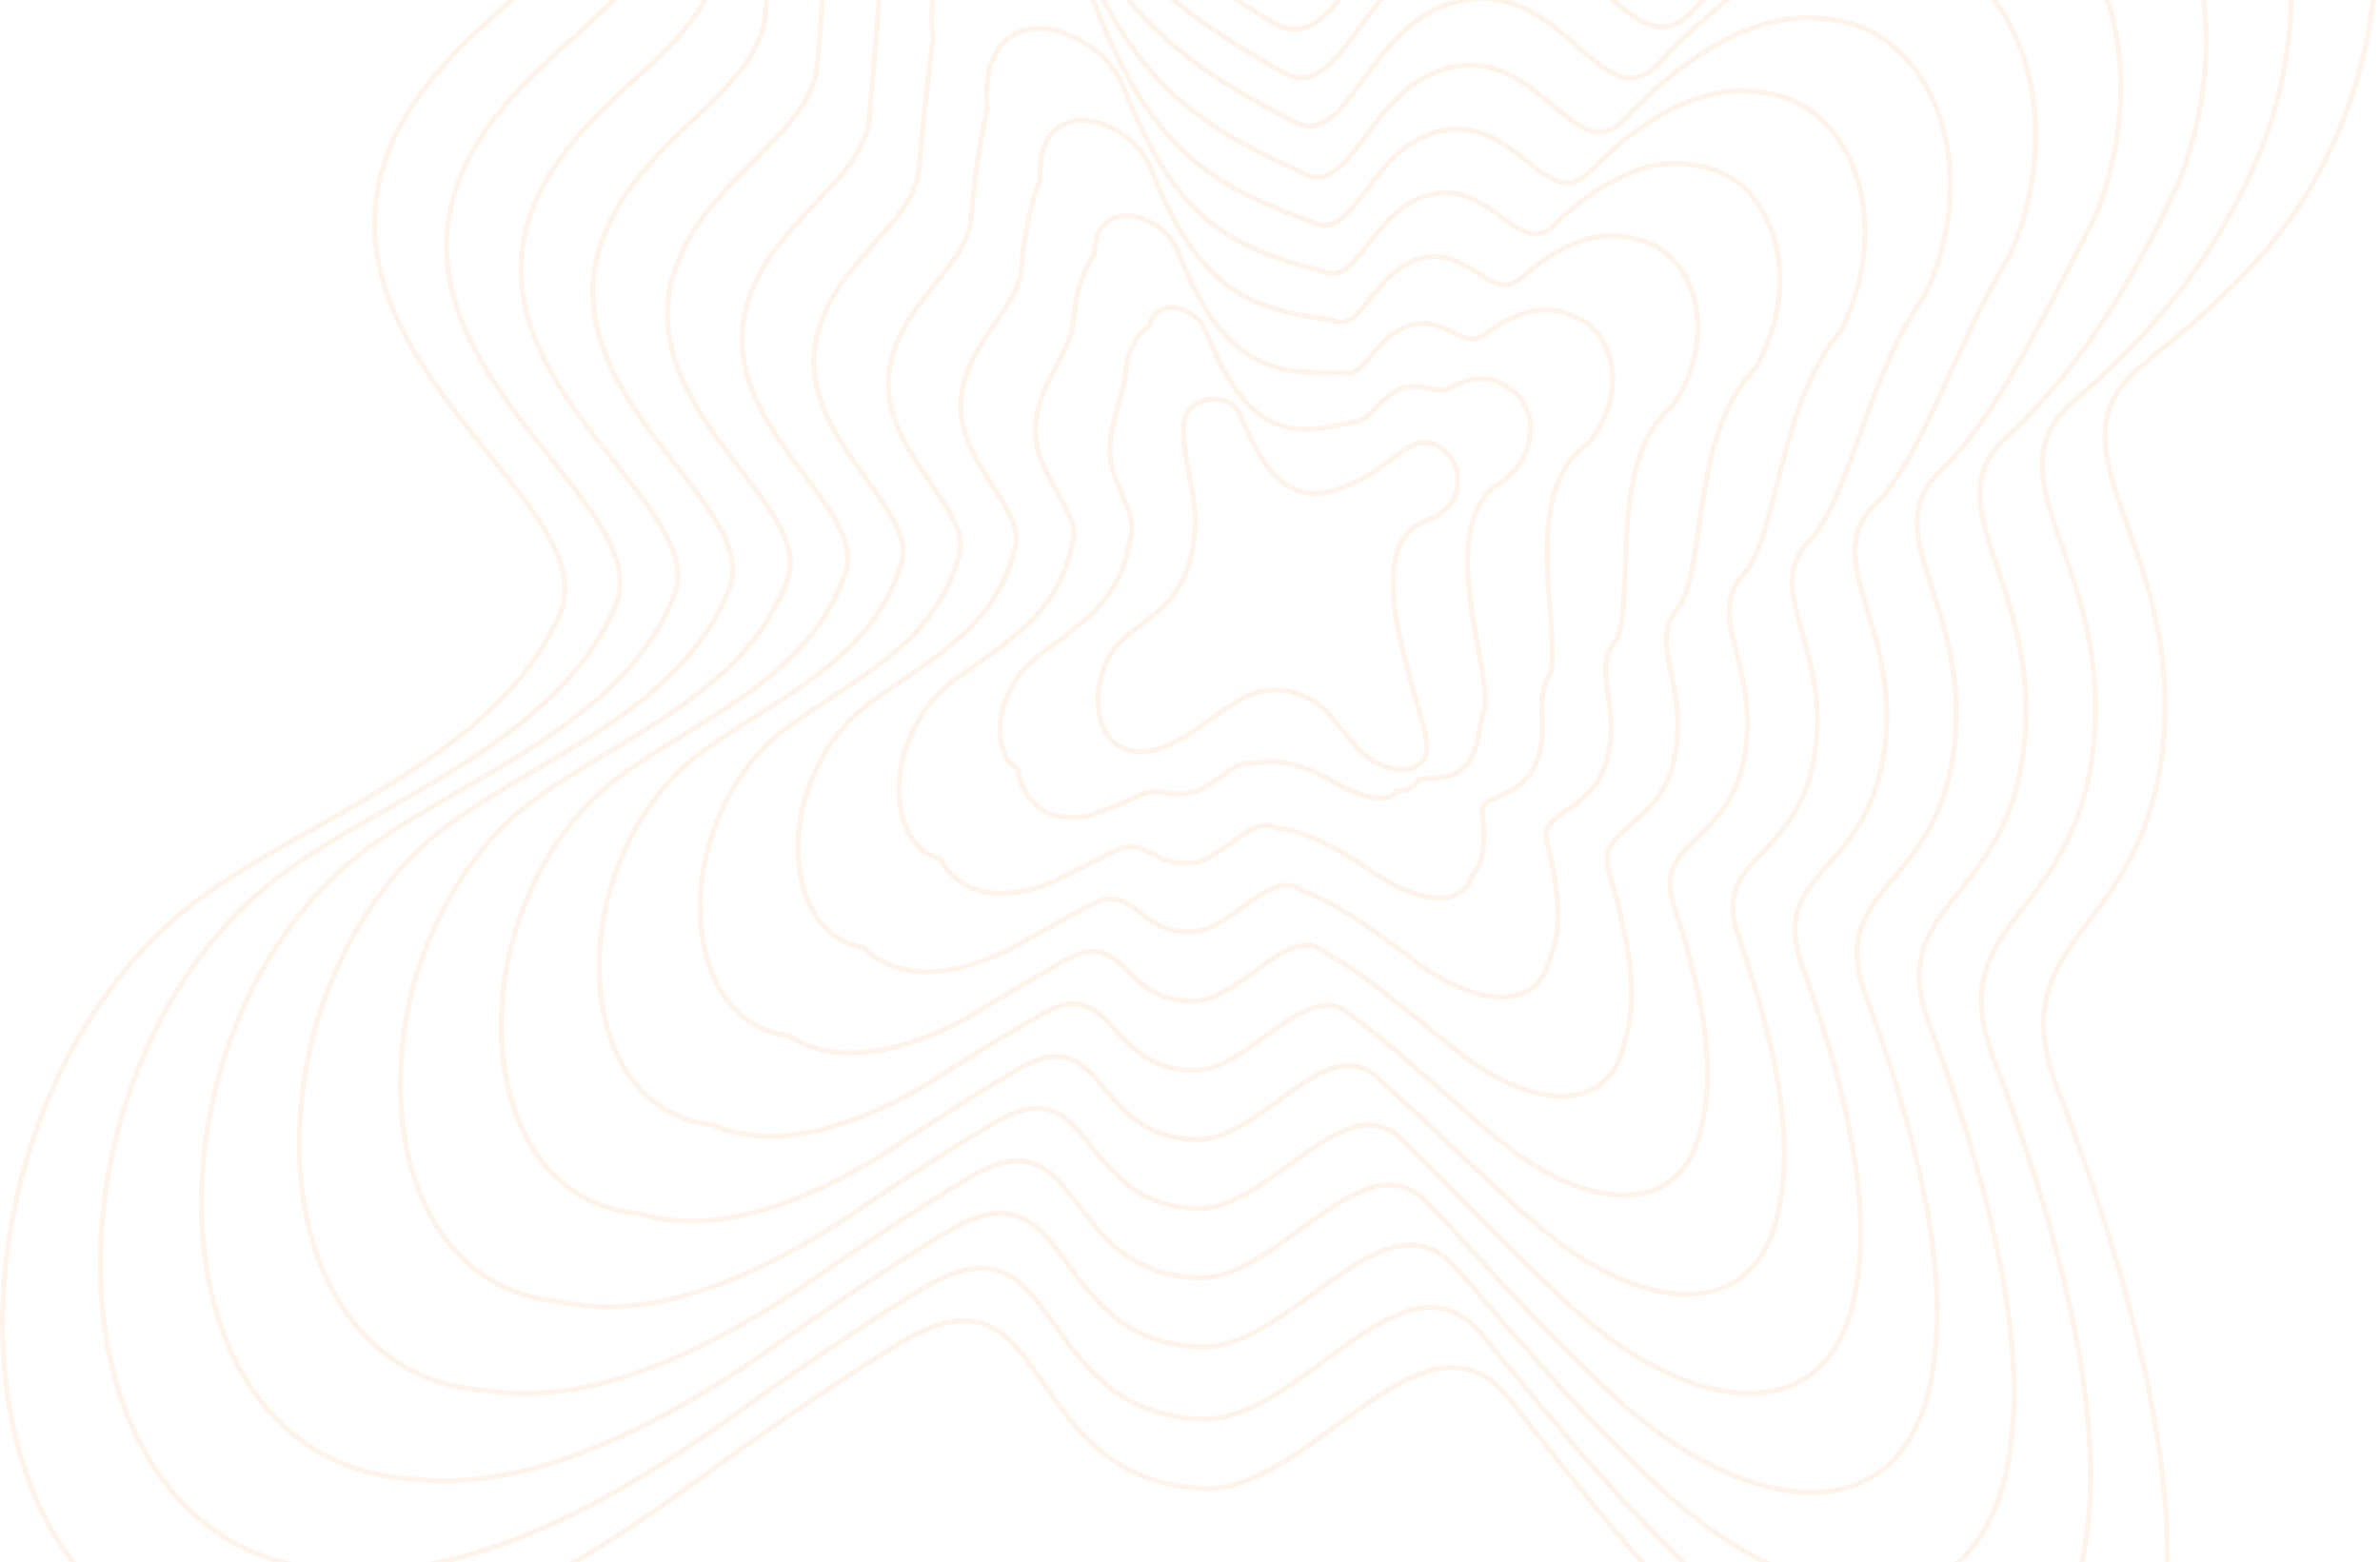 <svg width="943" height="619" viewBox="0 0 943 619" fill="none" xmlns="http://www.w3.org/2000/svg">
<g opacity="0.1">
<path d="M371.15 -189.381C346.224 -254.235 222.907 -286.261 243.257 -157.131C246.593 -135.958 246.929 -99.5 243.257 -55.123C239.892 -14.471 174.036 7.772 153.82 60.299C122.116 142.676 240.656 200.093 221.792 243.397C197.085 300.115 121.433 324.723 79.588 355.753C40.196 384.965 15.104 431.836 5.469 480.025C-11.433 564.566 19.241 653.162 103.736 657.57C146.034 659.776 201.819 640.886 271.876 589.828C303.199 567 330.818 548.187 355.365 532.975C418.545 493.822 401.559 586.434 476.685 589.828C519.492 591.762 564.201 511.81 598.046 554.457C622.112 584.781 649.729 621.575 689.168 659.403C758.43 725.835 845.026 735.616 857.274 640.804C863.056 596.048 852.271 527.984 815.273 431.57C791.597 369.87 850.489 372.045 857.274 292.98C864.06 213.915 808.573 177.453 848.74 144.729L849.545 144.073C880.16 119.134 912.813 92.534 930.646 41.445C946.007 -2.563 944.539 -46.15 930.646 -79.643C915.777 -115.487 886.676 -139.769 848.74 -140.63C810.676 -141.494 763.717 -118.78 713.316 -60.507C680.085 -22.087 657.581 -111.485 598.046 -102.346C538.512 -93.208 530.237 -6.95 494.572 -31.968C432.62 -75.427 400.344 -113.425 371.15 -189.381Z" stroke="#FC8A22" stroke-width="2"/>
<path d="M491.402 164.383C487.609 154.426 469.93 157.04 469.035 167.83C468.016 180.115 474.226 196.125 473.508 208.44C472.122 232.217 463.723 238.985 446.997 251.517C441.002 256.002 437.183 263.197 435.717 270.595C433.145 283.573 437.813 297.174 450.672 297.851C457.109 298.19 465.599 295.29 476.261 287.451C481.027 283.947 485.231 281.059 488.966 278.724C505.229 267.744 520.364 276.347 525.899 282.021C529.561 286.677 533.764 292.325 539.766 298.132C550.307 308.331 566.269 306.995 565.35 295.277C564.051 278.724 535.789 216.934 565.35 206.16C579.081 201.155 578.63 189.818 576.516 184.677C574.253 179.174 569.824 175.446 564.051 175.314C558.258 175.181 548.662 184.677 543.441 187.614C524.169 198.458 506.973 204.064 491.402 164.383Z" stroke="#FC8A22" stroke-width="2"/>
<path d="M263.875 -128.879C245.814 -246.432 358.506 -217.128 381.359 -157.674C409.337 -84.988 440.269 -50.922 498.391 -12.361C531.079 10.268 538.945 -68.49 593.457 -77.051C647.969 -85.611 668.795 -4.487 699.294 -39.436C745.679 -92.441 788.808 -112.771 823.648 -111.488C858.261 -110.473 884.797 -88.009 898.204 -55.027C910.724 -24.185 911.757 15.84 897.156 56.106C878.1 103.967 850.581 133.758 822.632 158.116C786.127 188.417 836.271 221.886 829.625 293.868C822.978 365.851 768.791 363.672 789.854 419.347C822.972 506.543 832.403 567.958 826.809 608.259C815.413 694.264 736.151 685.043 672.539 624.468C636.062 589.917 610.221 556.495 587.584 529.401C556.45 490.81 515.388 563.813 476.005 562.37C407.164 559.636 422.184 475.618 364.311 511.39C341.589 525.38 316.119 542.554 287.327 563.308C222.414 609.7 171.232 625.66 132.98 622.481C56.166 618.137 28.377 537.202 43.928 459.988C52.866 415.849 75.919 372.941 112.034 346.162C151.629 316.799 221.227 293.799 243.833 240.051C261.03 200.097 153.049 147.218 181.774 71.631C200.046 23.203 259.85 2.327 262.957 -35.213C266.339 -76.074 266.456 -109.547 263.875 -128.879Z" stroke="#FC8A22" stroke-width="2"/>
<path d="M285.418 -99.437C269.673 -205.028 371.574 -178.544 392.319 -124.684C419.043 -55.513 448.585 -25.49 502.791 8.049C532.455 28.215 539.9 -42.787 589.311 -50.74C638.721 -58.693 657.839 13.892 685.562 -17.472C727.861 -65.036 767.099 -82.915 798.662 -81.219C829.902 -80.053 853.835 -59.482 865.761 -29.471C876.888 -1.381 877.485 34.95 863.666 71.34C843.569 115.367 821.642 148.224 796.632 171.726C763.842 199.505 808.57 229.869 802.073 294.533C795.575 359.196 746.172 357.021 764.591 406.49C793.779 484.182 801.842 538.75 796.445 574.463C785.917 651.38 714.105 642.75 656.237 588.231C622.776 557.071 598.747 527.13 577.573 503.353C549.194 468.945 511.839 534.759 475.938 533.81C413.484 531.744 426.515 456.595 374.034 488.869C353.169 501.591 329.886 517.07 303.666 535.682C243.993 577.256 197.488 590.235 163.338 586.098C94.319 581.832 69.455 508.823 83.632 439.191C91.86 399.247 112.841 360.444 145.626 336.184C182.914 308.588 246.356 287.273 266.828 236.675C282.332 200.202 185.067 152.038 210.772 83.49C227.074 39.321 280.736 19.882 283.582 -14.422C286.669 -51.633 287.238 -82.01 285.418 -99.437Z" stroke="#FC8A22" stroke-width="2"/>
<path d="M306.032 -71.183C292.579 -165.197 383.847 -141.435 402.517 -92.976C428.027 -27.075 456.226 -0.985 506.602 27.656C533.287 45.434 540.324 -18.069 584.709 -25.444C629.094 -32.819 646.532 31.494 671.522 3.6C709.802 -38.697 745.207 -54.191 773.544 -52.077C801.459 -50.757 822.826 -32.003 833.288 -4.855C843.04 20.584 843.202 53.353 830.142 86C808.972 126.351 792.605 162.381 770.496 185.11C741.371 210.466 780.751 237.837 774.392 295.417C768.033 352.997 723.338 350.818 739.141 394.263C764.445 462.737 771.152 510.657 765.941 541.913C756.266 610.024 691.794 601.954 639.579 553.292C609.082 525.409 586.828 498.84 567.083 478.293C541.417 447.942 507.711 506.806 475.237 506.348C419.073 504.941 430.135 438.387 382.963 467.279C363.925 478.779 342.793 492.619 319.104 509.157C264.577 546.066 222.679 556.115 192.578 551.005C131.247 546.804 109.27 481.456 122.094 419.152C129.625 383.257 148.568 348.417 178.073 326.59C213.111 300.662 270.495 280.956 288.866 233.328C302.701 200.205 216.003 156.58 238.726 94.823C253.083 54.752 300.687 36.682 303.276 5.49C306.072 -28.206 307.096 -55.597 306.032 -71.183Z" stroke="#FC8A22" stroke-width="2"/>
<path d="M327.565 -42.931C316.428 -125.365 396.9 -104.326 413.462 -61.267C437.713 1.369 464.519 23.524 510.976 47.265C534.634 62.653 541.251 6.651 580.531 -0.146C619.812 -6.943 635.541 49.093 657.753 24.672C691.945 -12.357 723.456 -25.465 748.516 -22.931C773.055 -21.456 791.818 -4.521 800.799 19.764C809.158 42.553 808.885 71.759 796.607 100.662C774.401 137.338 763.623 176.553 744.455 198.511C719.046 221.444 753.009 245.82 746.799 296.315C740.59 346.81 700.681 344.627 713.84 382.045C735.215 441.296 740.553 482.565 735.54 509.363C726.734 568.665 669.716 561.154 623.248 518.35C595.768 493.746 575.329 470.549 557.048 453.235C534.139 426.942 504.142 478.854 475.152 478.887C425.378 478.141 434.452 420.184 392.674 445.695C375.495 455.973 356.551 468.174 335.436 482.637C286.152 514.879 248.934 521.994 222.937 515.91C169.402 511.772 150.352 454.086 161.801 399.112C168.622 367.268 185.491 336.393 211.664 316.998C244.391 292.736 295.616 274.638 311.852 229.978C323.994 200.205 248.016 161.119 267.718 106.154C280.104 70.182 321.565 53.479 323.892 25.399C326.393 -4.782 327.869 -29.187 327.565 -42.931Z" stroke="#FC8A22" stroke-width="2"/>
<path d="M349.091 -13.35C340.269 -84.018 409.944 -65.75 424.396 -28.188C447.386 31.041 472.794 49.213 515.326 68C535.958 80.964 542.152 32.587 576.327 26.384C610.502 20.18 624.52 67.815 643.954 46.92C674.057 15.243 701.672 4.55 723.454 7.498C744.618 9.124 760.776 24.203 768.275 45.571C775.242 65.659 774.534 91.236 763.04 116.33C739.805 149.249 734.611 191.557 718.382 212.694C696.69 233.154 725.236 254.481 719.177 297.778C713.119 341.074 677.999 338.893 688.515 370.2C705.961 420.096 709.933 454.623 705.117 476.903C697.182 527.263 647.619 520.329 606.899 483.479C582.439 462.207 563.816 442.436 547.002 428.391C526.851 406.216 500.565 451.06 475.06 451.584C431.677 451.5 438.764 402.269 402.381 424.341C387.063 433.375 370.309 443.909 351.769 456.265C307.731 483.768 275.194 487.934 253.3 480.89C207.563 476.825 191.439 426.931 201.512 379.41C207.622 351.687 222.417 324.845 245.257 307.927C275.669 285.386 320.733 268.937 334.833 227.345C345.281 200.989 280.026 166.53 296.706 118.48C307.121 86.687 342.439 71.389 344.505 46.484C346.71 19.887 348.636 -1.477 349.091 -13.35Z" stroke="#FC8A22" stroke-width="2"/>
<path d="M369.684 14.903C363.159 -44.179 422.182 -28.635 434.555 3.524C456.331 59.494 480.395 73.728 519.092 87.609C536.739 98.183 542.524 57.309 571.665 51.684C600.805 46.059 613.141 85.412 629.837 67.991C655.914 41.586 679.691 33.281 698.24 36.649C716.072 38.43 729.66 51.691 735.692 70.196C741.281 87.632 740.137 109.646 729.404 130.995C705.091 160.237 705.47 205.743 692.147 226.113C674.127 244.15 697.314 262.481 691.394 298.689C685.474 334.897 655.07 332.711 662.964 357.987C676.518 398.655 679.131 426.526 674.503 444.344C667.421 485.889 625.211 479.515 590.155 448.526C568.663 430.534 551.818 414.137 536.435 403.328C519.001 385.213 496.371 423.103 474.298 424.119C437.216 424.696 442.33 384.068 411.267 402.757C397.777 410.568 383.178 419.462 367.174 429.742C328.29 452.575 300.368 453.804 282.531 445.783C244.497 441.78 231.265 399.552 239.983 359.364C245.396 335.693 258.148 312.817 277.702 298.332C305.862 277.456 344.858 262.615 356.852 223.987C365.629 200.982 310.959 171.064 324.652 129.808C333.119 102.115 362.367 88.183 364.175 66.391C366.09 43.31 368.471 24.933 369.684 14.903Z" stroke="#FC8A22" stroke-width="2"/>
<path d="M391.182 43.155C386.97 -4.331 435.185 8.487 445.446 35.242C465.949 87.963 488.604 98.254 523.361 107.223C537.977 115.402 543.338 82.038 567.367 76.99C591.396 71.942 602.018 103.006 615.932 89.062C637.913 67.933 657.788 62.019 673.055 65.81C687.51 67.748 698.49 79.19 703.041 94.831C707.237 109.615 705.66 128.063 695.716 145.665C670.392 171.233 676.34 219.961 665.958 239.568C651.657 255.183 669.426 270.518 663.66 299.631C657.895 328.745 632.287 326.553 637.539 345.792C647.166 377.221 648.414 398.429 643.985 411.781C637.777 444.503 603.031 438.687 573.731 413.564C555.265 398.853 540.243 385.834 526.332 378.264C511.661 364.214 492.746 395.144 474.165 396.655C443.482 397.895 446.61 365.878 420.949 381.181C409.324 387.769 396.917 395.022 383.492 403.225C349.867 421.384 326.632 419.668 312.9 410.665C282.668 406.723 272.363 372.166 279.704 339.316C284.403 319.698 295.079 300.791 311.296 288.74C337.129 269.526 369.953 256.292 379.81 220.622C386.891 200.968 342.952 175.592 353.622 141.133C360.118 117.54 383.219 104.973 384.765 86.294C386.384 66.73 389.213 51.342 391.182 43.155Z" stroke="#FC8A22" stroke-width="2"/>
<path d="M412.077 71.401C410.16 35.526 447.826 45.616 456.032 66.96C475.381 116.451 496.76 122.791 527.776 126.834C539.441 132.616 544.408 106.769 563.456 102.297C582.504 97.826 591.47 120.59 602.677 110.127C620.683 94.28 636.766 90.763 648.834 94.981C659.988 97.077 668.42 106.7 671.513 119.475C674.338 131.606 672.317 146.486 663.104 160.337C636.615 182.232 648.183 234.22 640.688 253.072C630.03 266.263 642.473 278.6 636.827 300.61C631.181 322.619 610.23 320.421 612.864 333.611C618.611 355.786 618.497 370.32 614.242 379.197C608.871 403.082 581.401 397.824 557.697 378.573C542.155 367.148 528.87 357.512 516.352 353.188C504.364 343.21 489.061 367.173 473.868 369.179C449.418 371.087 450.574 347.692 430.175 359.607L429.607 359.917C419.953 365.187 409.857 370.699 399.147 376.704C370.593 390.182 351.92 385.51 342.22 375.516C319.63 371.634 312.199 344.756 318.202 319.251C322.216 303.692 330.873 288.756 343.84 279.142C367.495 261.585 394.328 249.956 402.101 217.236C407.525 200.934 374.081 180.102 381.784 152.445C386.342 132.954 403.419 121.751 404.711 106.185C406.043 90.141 409.339 77.742 412.077 71.401Z" stroke="#FC8A22" stroke-width="2"/>
<path d="M433.523 101.021C433.917 76.915 460.741 84.231 466.827 100.072C484.879 146.108 504.82 148.469 531.859 147.57C540.482 150.929 545.019 132.713 558.937 128.839C572.856 124.964 580.098 139.327 588.512 132.392C602.404 121.898 614.57 120.792 623.345 125.417C631.111 127.661 636.929 135.423 638.538 145.275C639.969 154.699 637.519 165.946 629.107 175.984C601.647 194.107 618.757 249.117 614.209 267.128C607.278 277.838 614.294 287.121 608.811 301.93C603.327 316.74 587.193 314.545 587.187 321.63C589.006 334.455 587.529 342.251 583.48 346.614C578.988 361.558 559.008 356.881 541.083 343.588C528.584 335.498 517.138 329.287 506.107 328.227C496.893 322.365 485.321 339.255 473.634 341.749C455.607 344.313 454.779 329.644 439.801 338.117C431.851 342.234 423.773 346.177 415.442 350.192C392.177 358.931 378.21 351.325 372.62 340.386C357.851 336.581 353.352 317.501 357.971 299.455C361.268 288.022 367.839 277.124 377.458 269.989C398.755 254.169 419.389 244.197 425.018 214.574C428.743 201.697 406.057 185.502 410.731 164.77C413.316 149.468 424.233 139.678 425.262 127.295C426.296 114.842 430.034 105.488 433.523 101.021Z" stroke="#FC8A22" stroke-width="2"/>
<path d="M455.286 129.309C457.981 116.886 474.049 121.453 478.033 131.838C494.815 174.523 513.351 172.923 536.466 167.096C542.073 168.046 546.186 157.401 555.017 154.114C563.849 150.827 569.384 156.844 575.029 153.411C584.845 148.232 593.127 149.528 598.637 154.568C603.04 156.965 606.264 162.887 606.398 169.845C606.444 176.589 603.564 184.235 595.939 190.493C567.478 204.893 590.125 263.027 588.503 280.237C585.273 288.495 586.898 294.753 581.569 302.413C576.24 310.074 564.88 307.878 562.246 308.89C560.158 312.42 557.323 313.515 553.474 313.386C549.851 319.448 537.299 315.34 525.104 307.959C515.617 303.179 505.986 300.369 496.422 302.562C489.959 300.791 482.085 310.664 473.873 313.648C462.214 316.873 459.411 310.874 449.809 315.932C443.715 318.814 437.82 321.102 432.056 323.025C414.025 327.056 404.724 316.51 403.219 304.607C396.213 300.871 394.627 289.527 397.875 278.88C400.462 271.537 404.967 264.643 411.263 259.966C430.241 245.845 444.733 237.505 448.234 210.909C450.272 201.42 438.264 189.815 439.931 175.944C440.554 164.787 445.355 156.387 446.123 147.152C446.862 138.253 451.046 131.917 455.286 129.309Z" stroke="#FC8A22" stroke-width="2"/>
</g>
</svg>
